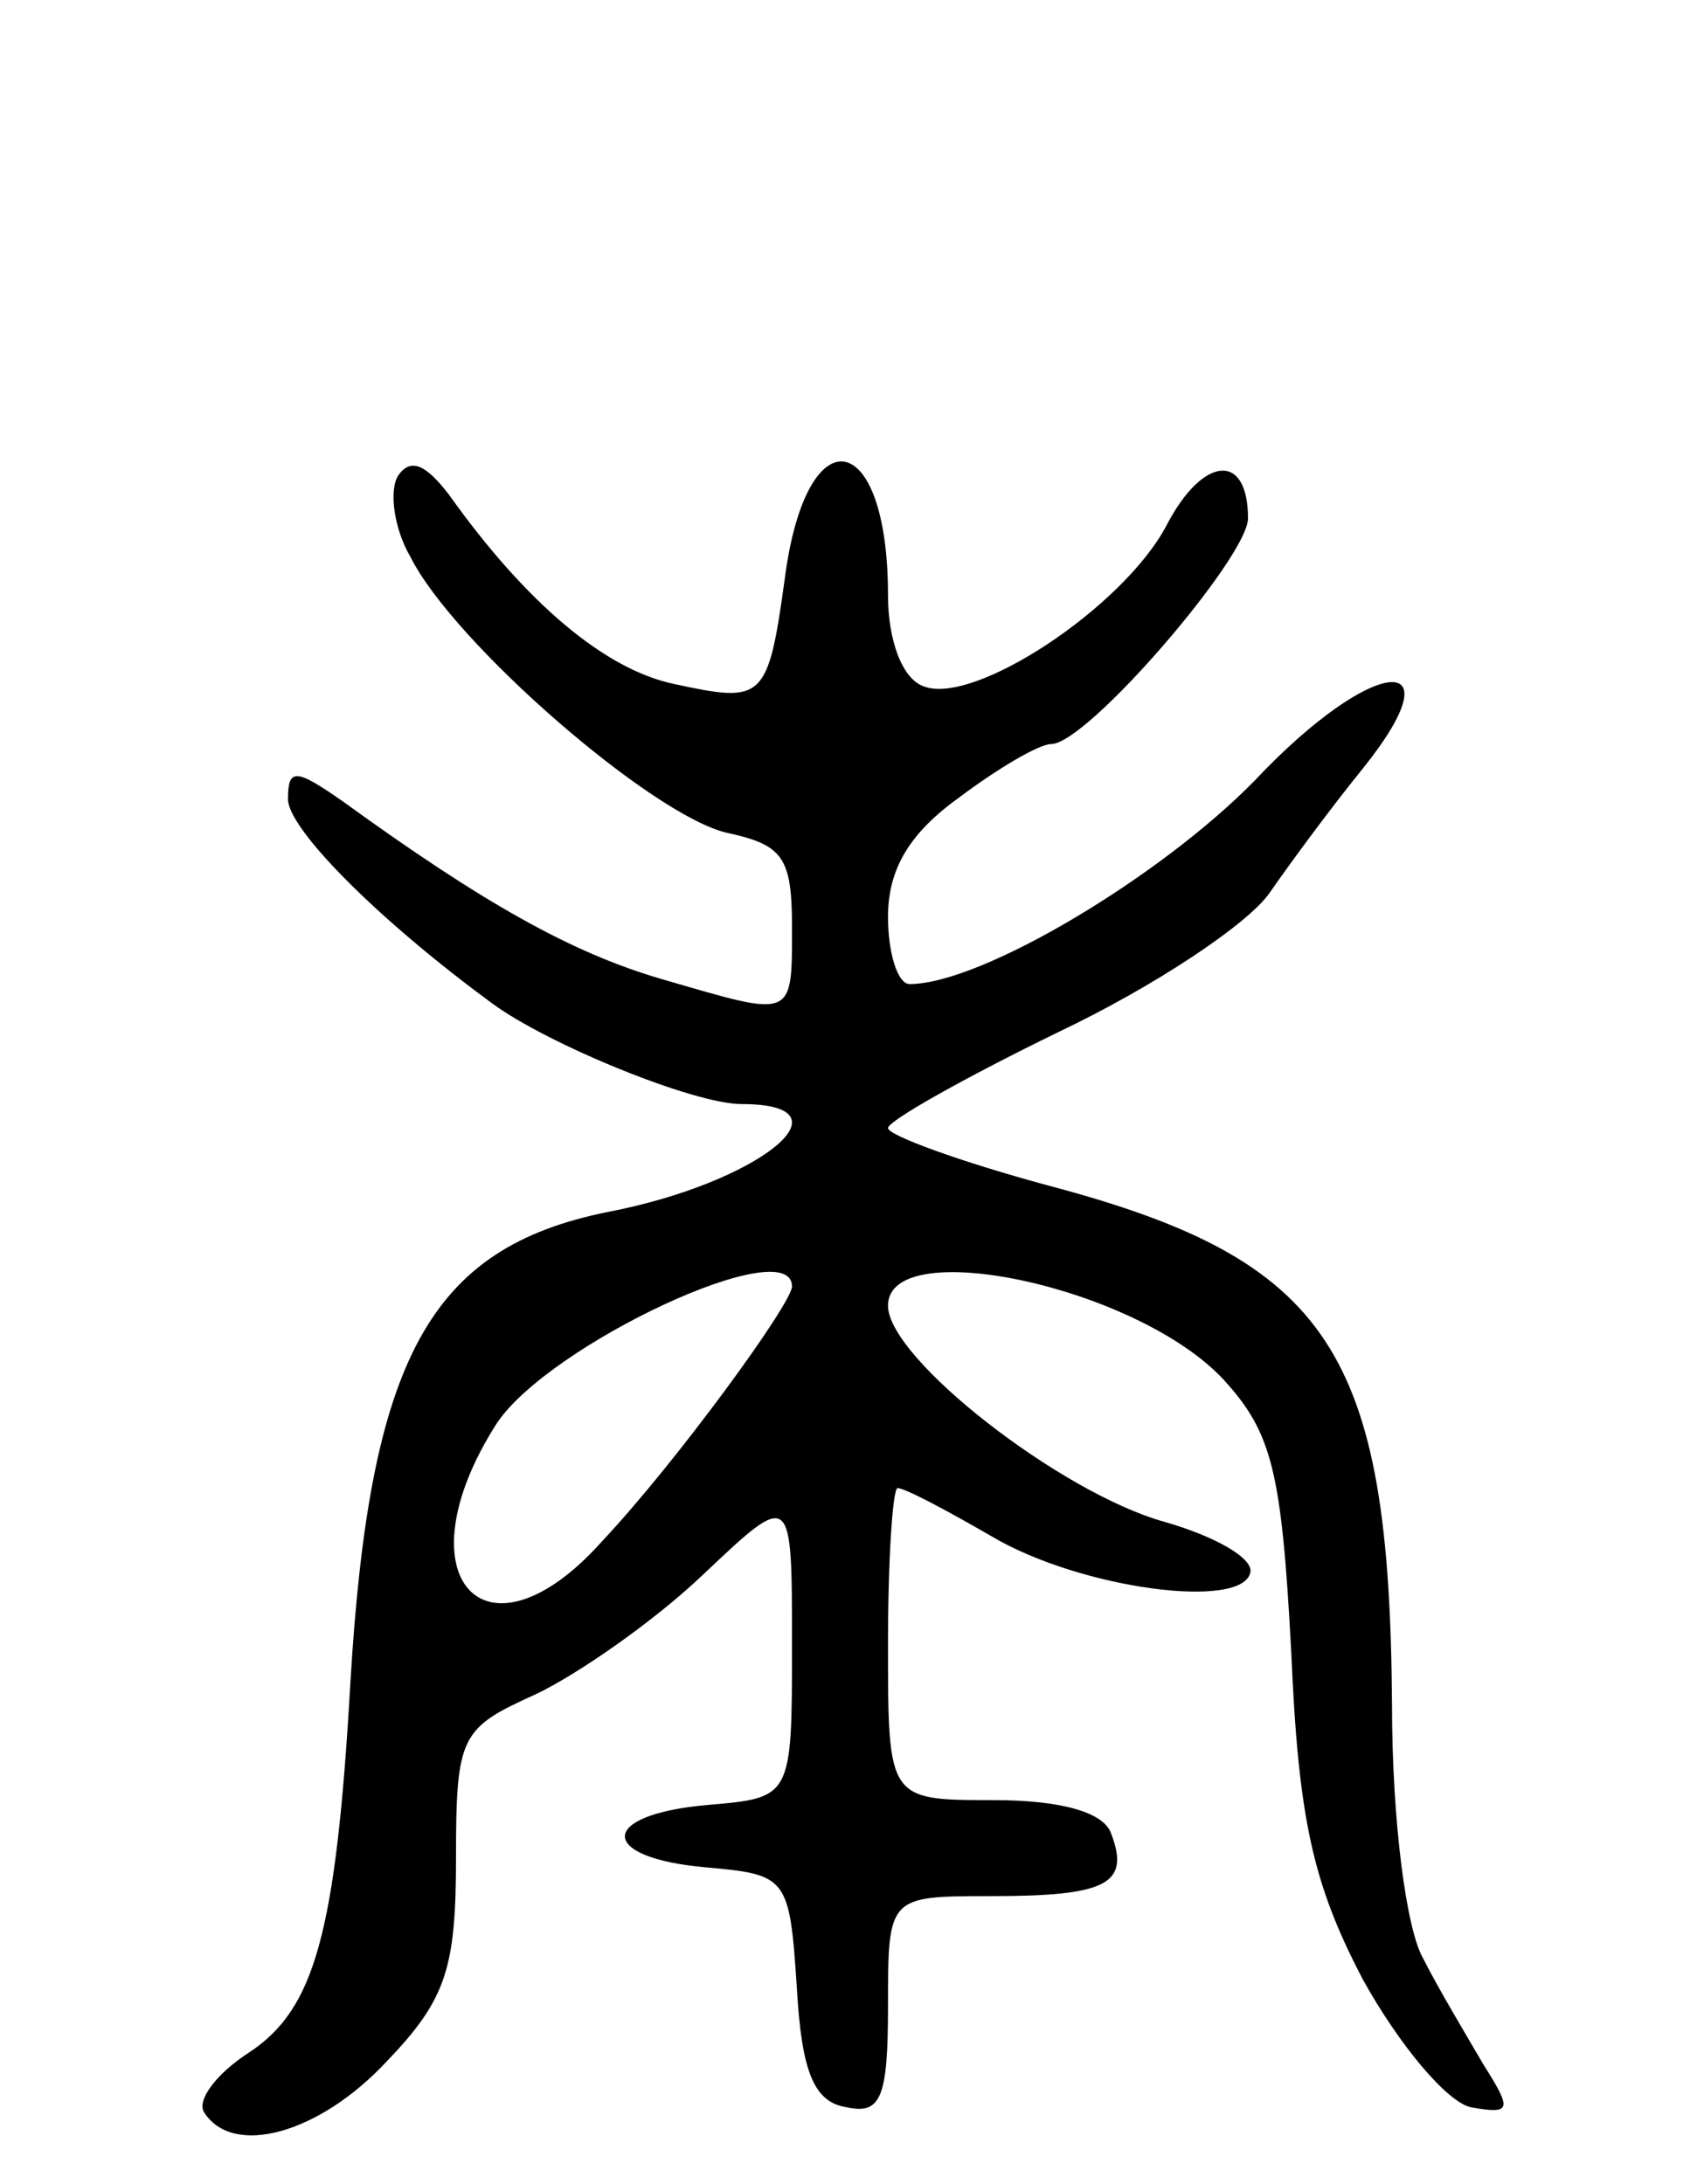 <svg version="1.0" xmlns="http://www.w3.org/2000/svg"
 width="71pt" height="91pt" viewBox="0 0 71 91"
 preserveAspectRatio="xMidYMid meet">
<g transform="translate(0,91) scale(0.1,-0.1)"
fill="#000000" stroke="none">
<path d="M166 712 c-4 -6 -2 -22 5 -34 18 -36 101 -108 132 -115 23 -5 27 -10
27 -39 0 -39 1 -38 -54 -22 -38 11 -75 32 -133 74 -20 14 -23 14 -23 1 0 -12
36 -49 85 -85 23 -17 84 -42 104 -42 48 0 7 -33 -56 -45 -74 -15 -99 -61 -107
-196 -6 -105 -15 -136 -42 -154 -14 -9 -22 -20 -19 -25 12 -19 48 -9 76 21 25
26 29 39 29 85 0 51 2 54 33 68 17 8 49 30 70 50 37 35 37 35 37 -29 0 -64 0
-64 -35 -67 -46 -4 -46 -22 -1 -26 34 -3 35 -4 38 -50 2 -35 7 -48 21 -50 14
-3 17 4 17 42 0 46 0 46 43 46 48 0 58 5 50 26 -3 9 -21 14 -49 14 -44 0 -44
0 -44 65 0 36 2 65 4 65 3 0 20 -9 39 -20 37 -22 105 -31 108 -15 1 6 -15 15
-36 21 -43 12 -115 68 -115 90 0 30 104 8 140 -31 20 -22 24 -38 28 -113 3
-70 9 -97 30 -137 15 -27 35 -51 45 -53 17 -3 17 -1 5 18 -7 12 -19 32 -25 44
-7 12 -13 57 -13 106 -1 147 -26 185 -143 216 -37 10 -67 21 -67 24 0 3 32 21
71 40 40 19 79 45 88 58 9 13 26 36 39 52 40 50 4 47 -45 -5 -39 -40 -114 -85
-144 -85 -5 0 -9 13 -9 28 0 20 9 35 30 50 16 12 33 22 38 22 15 0 82 78 82
94 0 28 -19 26 -34 -3 -18 -34 -80 -75 -101 -67 -9 3 -15 19 -15 38 0 70 -34
76 -43 7 -7 -51 -9 -52 -46 -44 -29 6 -62 34 -94 79 -10 13 -16 15 -21 8z
m164 -338 c0 -7 -48 -73 -79 -106 -49 -55 -85 -15 -44 49 22 33 123 80 123 57z"/>
</g>
</svg>
